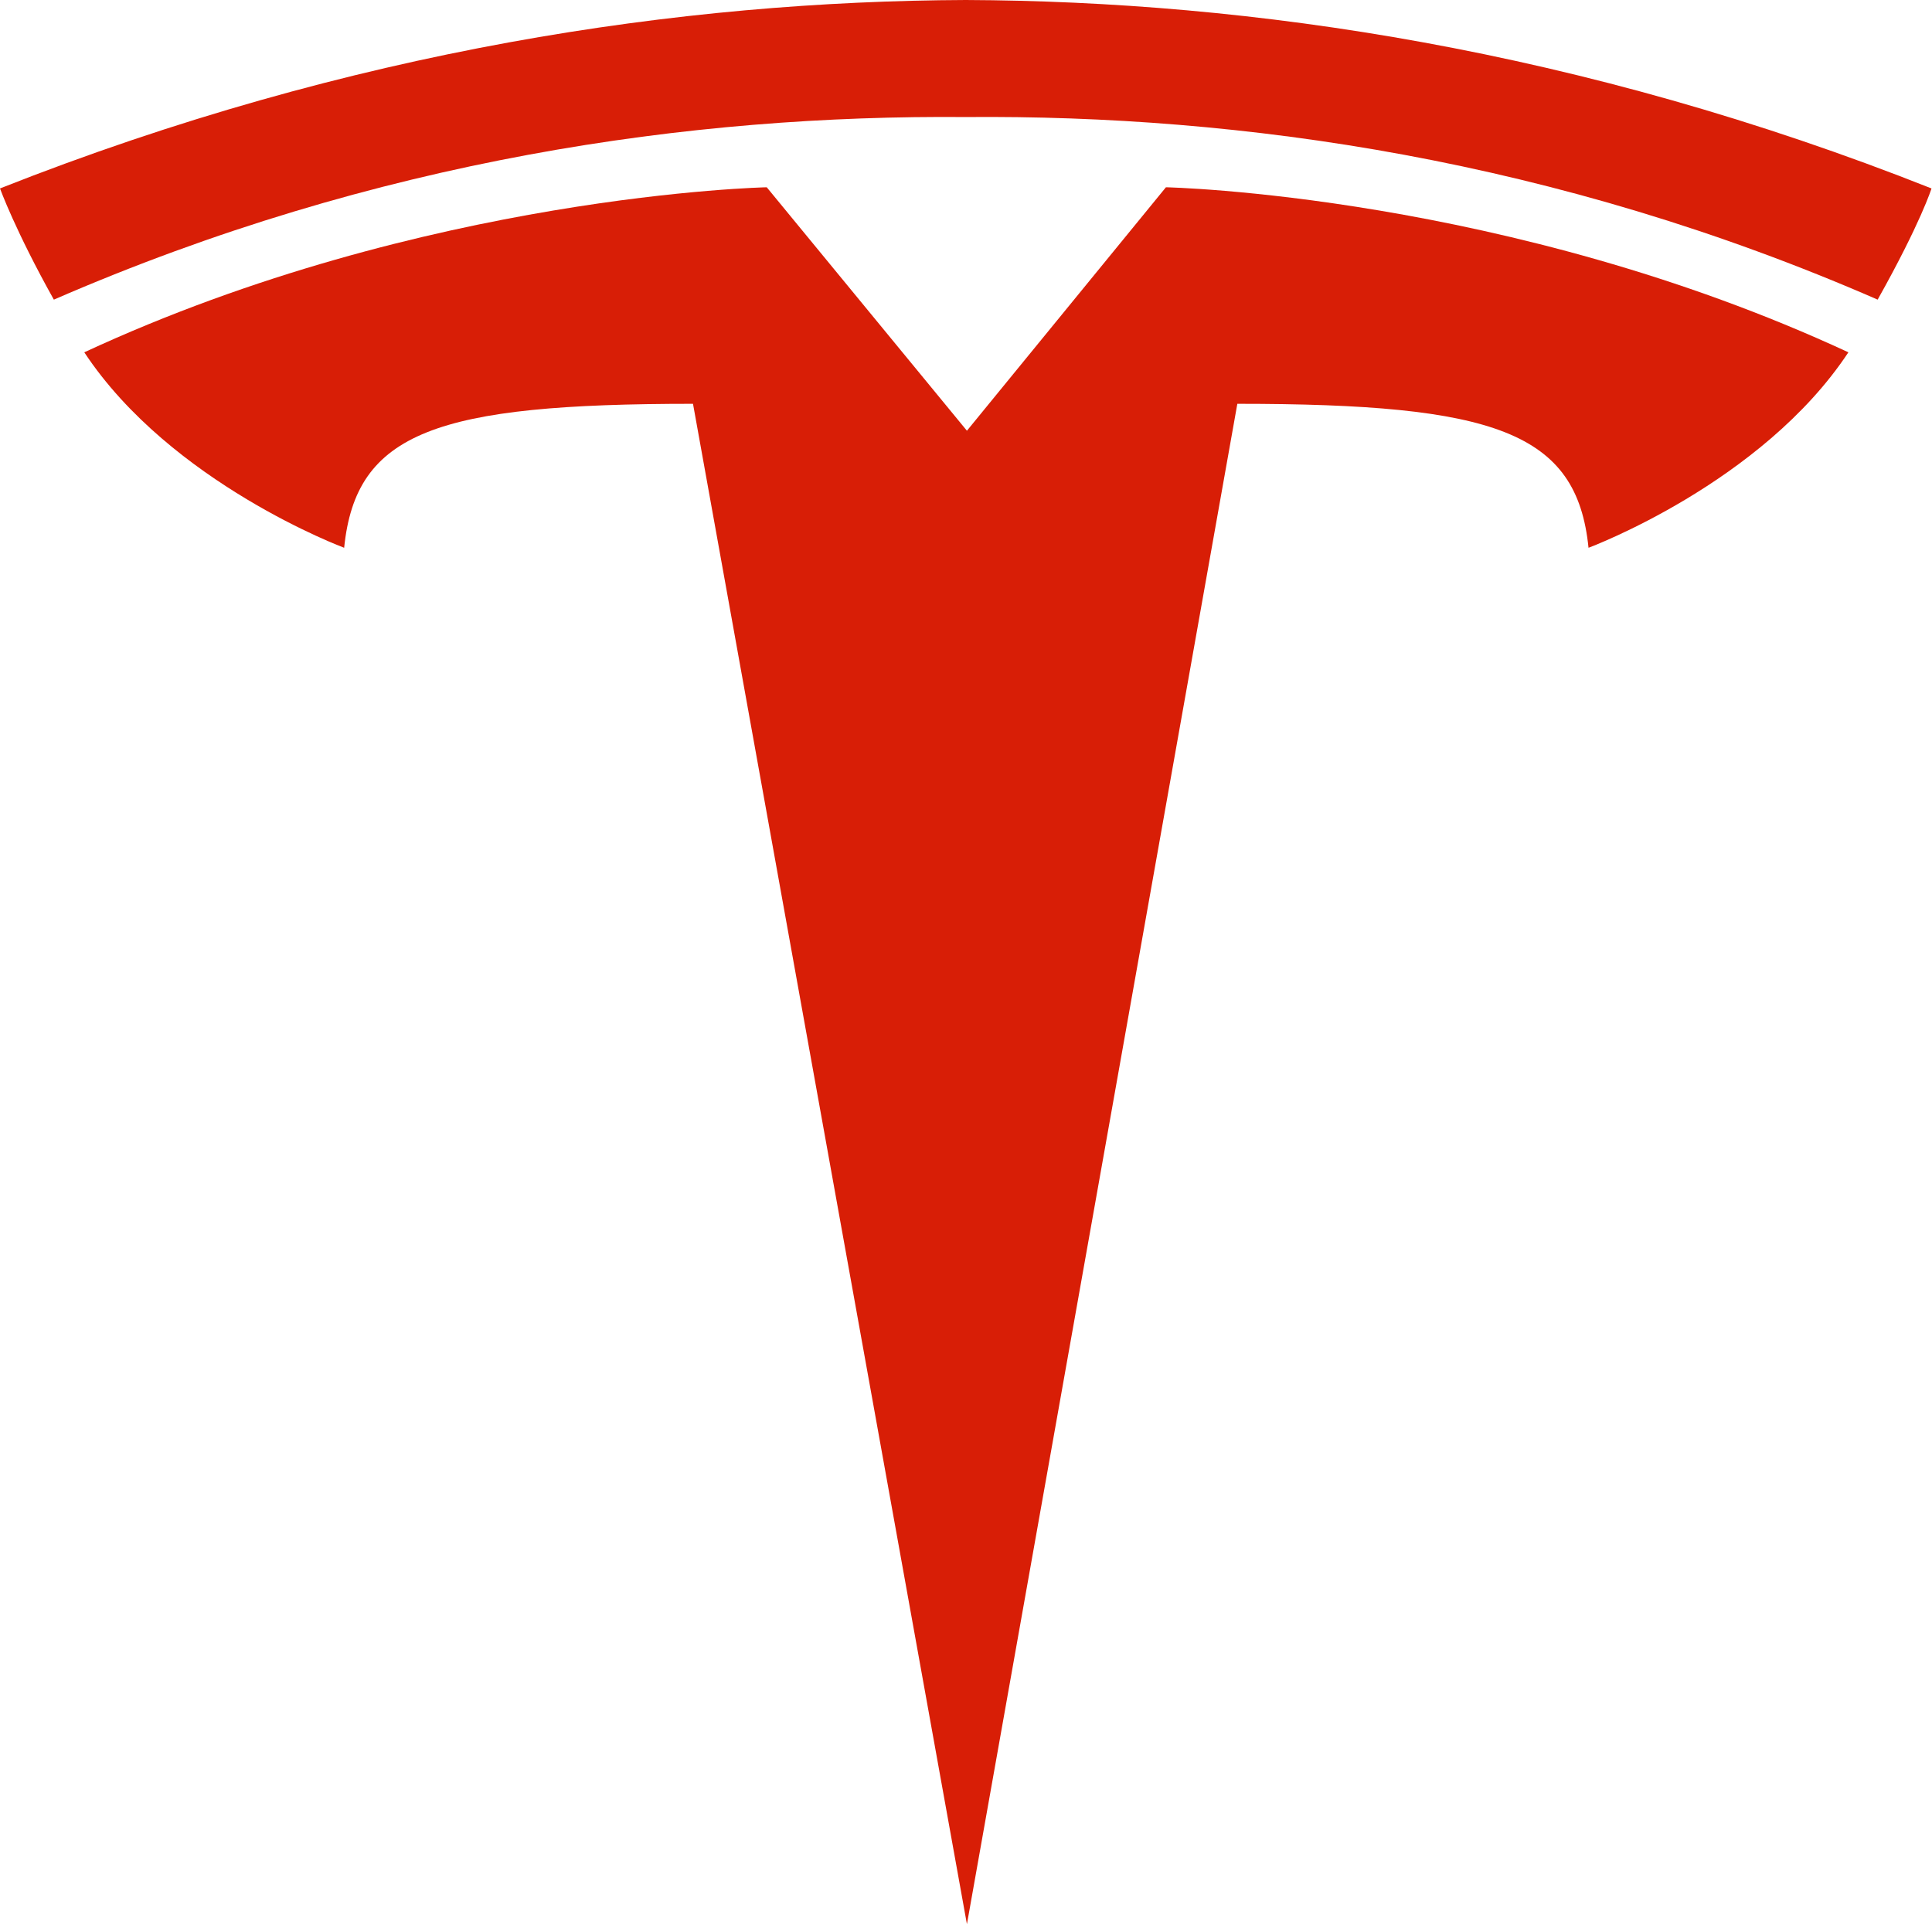 <?xml version="1.0" standalone="no"?><!DOCTYPE svg PUBLIC "-//W3C//DTD SVG 1.1//EN" "http://www.w3.org/Graphics/SVG/1.1/DTD/svg11.dtd"><svg t="1703427706156" class="icon" viewBox="0 0 1028 1024" version="1.1" xmlns="http://www.w3.org/2000/svg" p-id="9256" xmlns:xlink="http://www.w3.org/1999/xlink" width="200.781" height="200"><path d="M514.491 1024l143.883-809.109c137.032 0 180.633 14.949 186.861 76.613 0 0 92.185-34.258 138.277-104.019C802.258 103.397 620.38 99.659 620.38 99.659l-105.888 129.557L407.981 99.659s-181.878 3.737-363.134 87.825c46.092 69.762 138.277 104.019 138.277 104.019 6.229-61.664 49.207-76.613 185.616-76.613l145.752 809.109z" fill="#d81e06" p-id="9257"></path><path d="M513.869 62.287c146.375-1.246 313.927 22.423 485.217 97.168 23.046-41.109 28.652-59.173 28.652-59.173C840.876 26.161 665.226 0.623 513.869 0 363.134 0.623 187.484 26.161 0 100.282c0 0 8.097 22.423 28.652 59.173C200.564 84.71 368.117 61.041 513.869 62.287z" fill="#d81e06" p-id="9258"></path></svg>